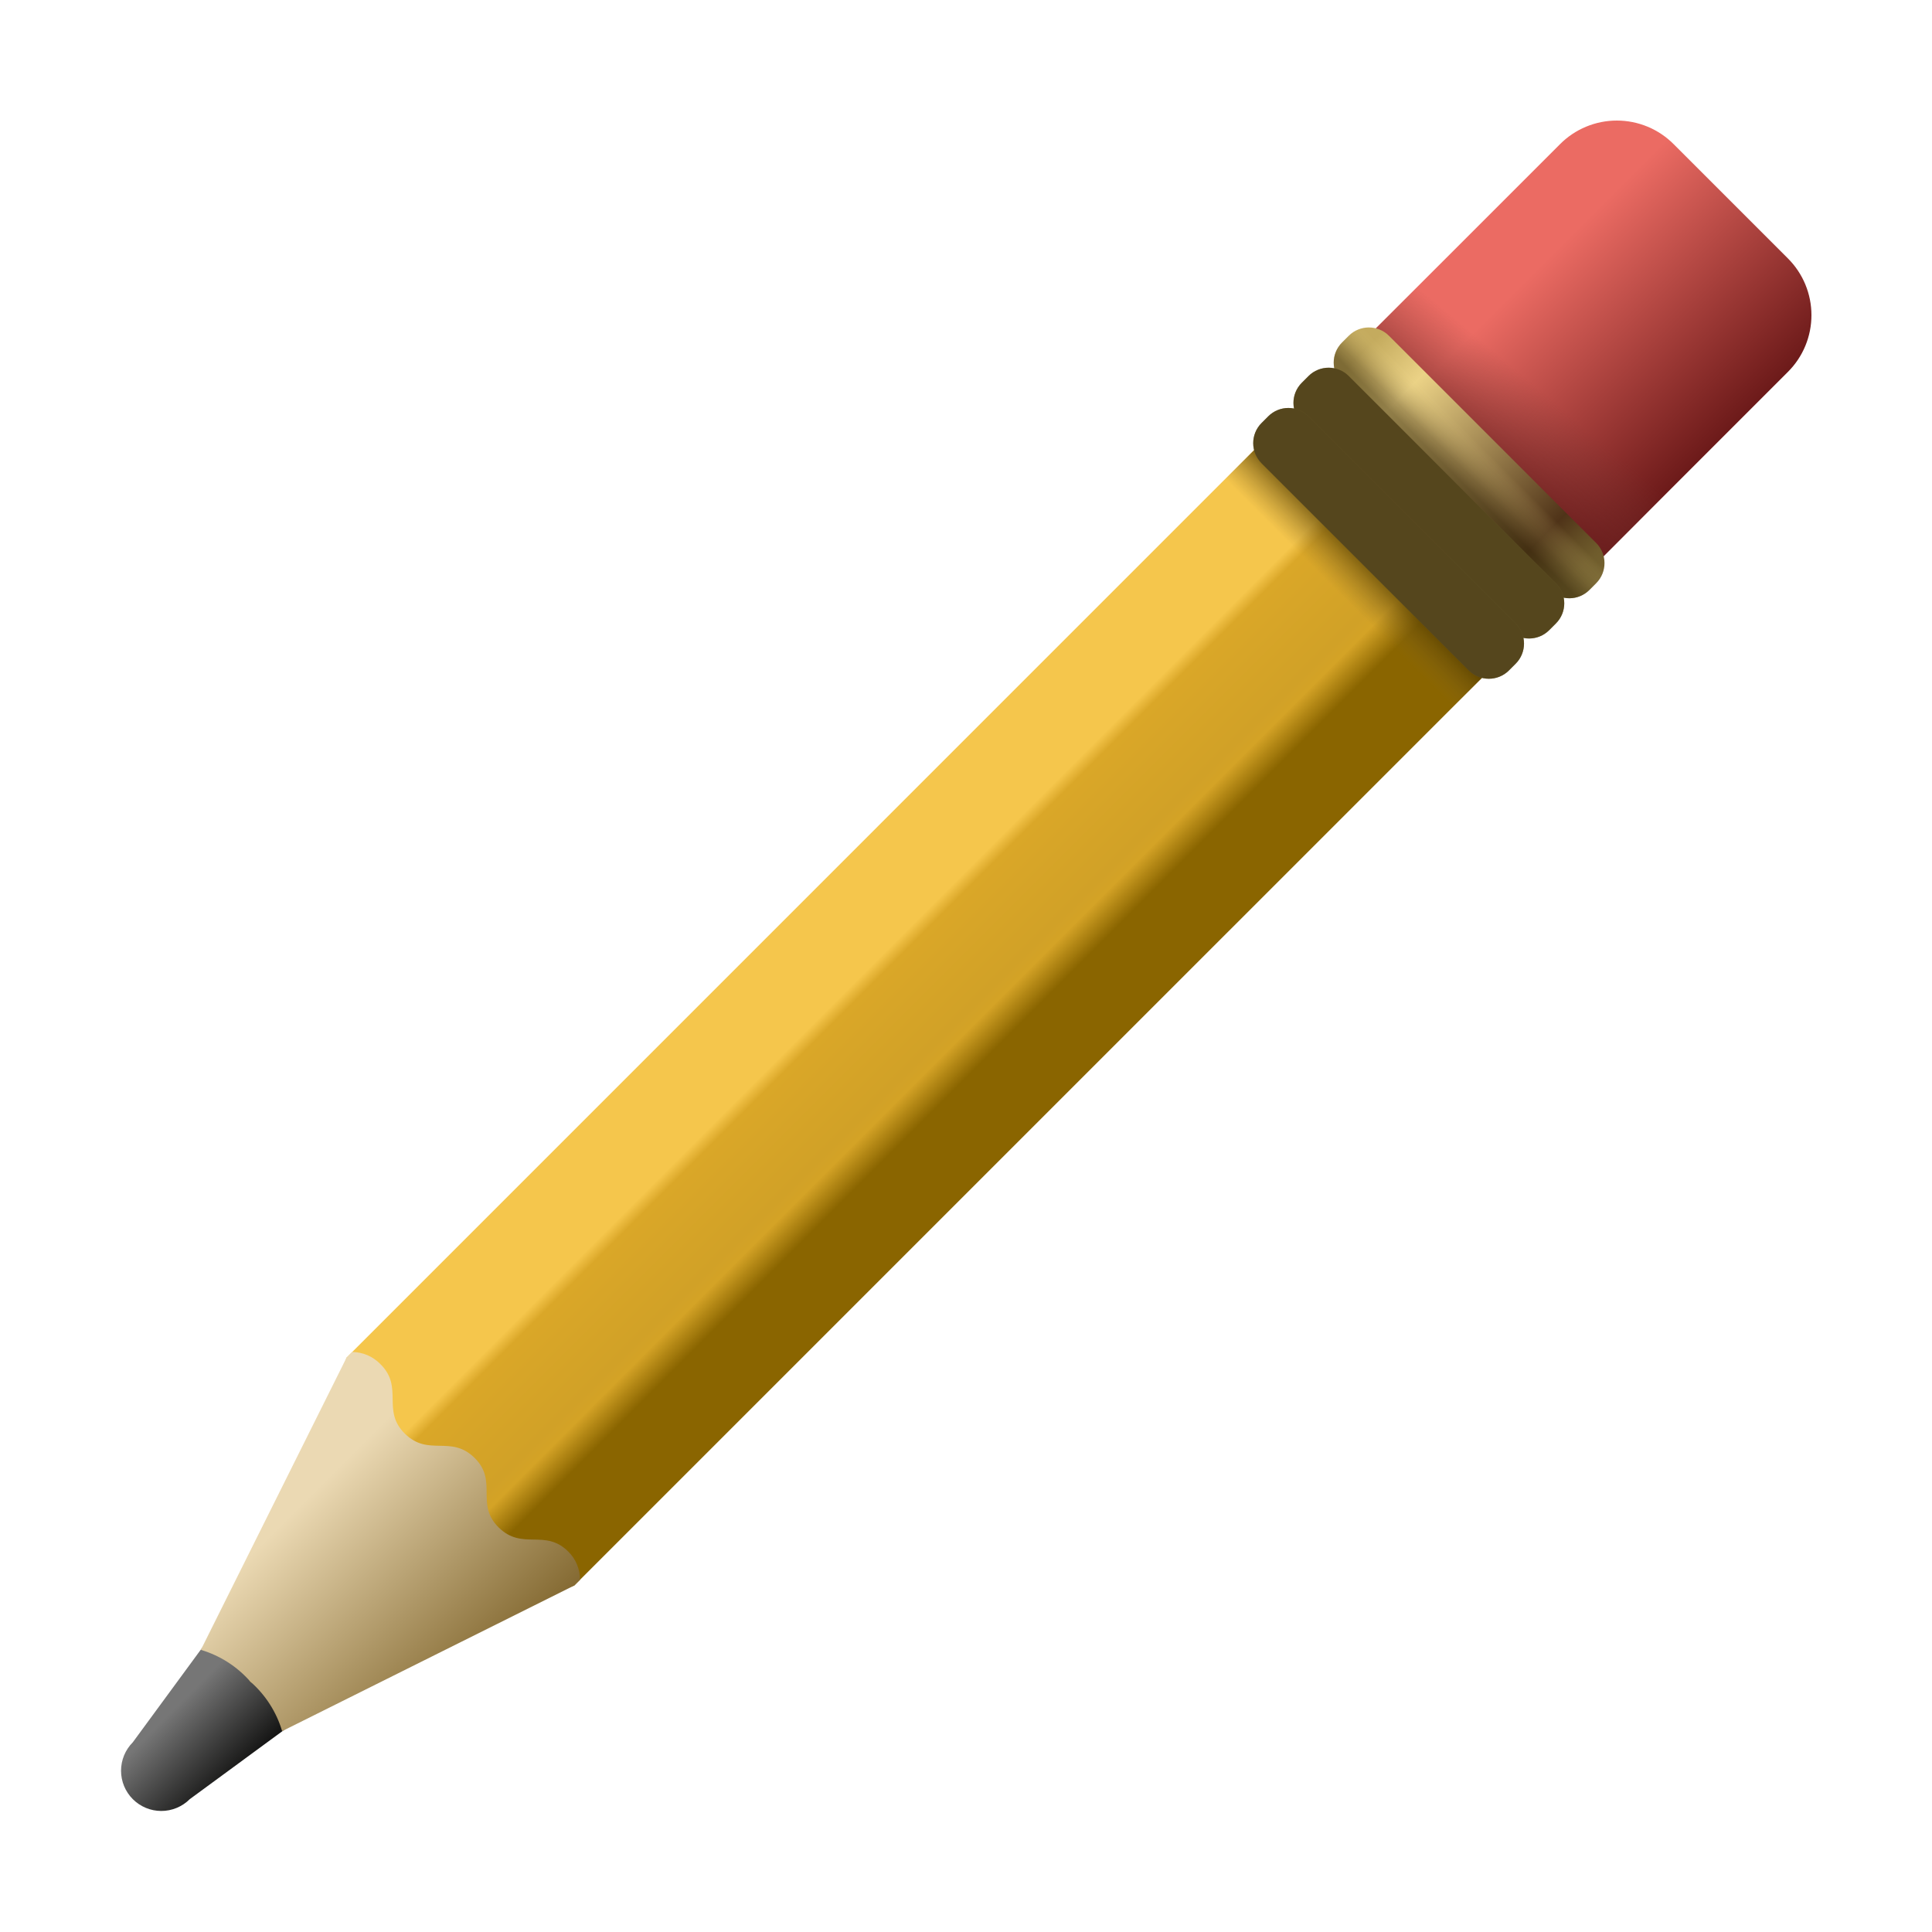 <svg width="80" height="80" viewBox="0 0 80 80" fill="none" xmlns="http://www.w3.org/2000/svg">
<path d="M5.5 74.5C5.188 74.188 5.012 73.764 5.012 73.322C5.012 72.88 5.188 72.456 5.5 72.143L8.897 67.515L12.485 71.103L7.857 74.5C7.544 74.812 7.12 74.988 6.678 74.988C6.236 74.988 5.813 74.812 5.5 74.5Z" fill="url(#paint0_linear)"/>
<path d="M55.283 15.283L64.717 24.717L23.783 65.65C23.783 65.65 11.15 70.433 10.367 69.633C9.583 68.833 14.35 56.217 14.35 56.217L55.283 15.283Z" fill="url(#paint1_linear)"/>
<path d="M24.017 65.417L23.783 65.65L11.683 71.683C11.447 70.889 10.991 70.178 10.367 69.633C9.822 69.009 9.111 68.553 8.317 68.317L14.35 56.217L14.583 55.983C14.801 55.985 15.017 56.031 15.217 56.116C15.417 56.202 15.598 56.327 15.75 56.483C16.733 57.45 15.783 58.4 16.767 59.367C17.75 60.333 18.667 59.4 19.65 60.367C20.633 61.333 19.667 62.283 20.65 63.25C21.633 64.217 22.567 63.283 23.533 64.25C23.688 64.402 23.81 64.584 23.893 64.784C23.976 64.985 24.018 65.2 24.017 65.417Z" fill="url(#paint2_linear)"/>
<path d="M74.033 15.4L64.717 24.717L55.283 15.283L64.6 5.967C64.908 5.658 65.275 5.412 65.678 5.245C66.081 5.078 66.513 4.992 66.95 4.992C67.387 4.992 67.819 5.078 68.222 5.245C68.625 5.412 68.992 5.658 69.3 5.967L74.033 10.7C74.342 11.008 74.588 11.375 74.755 11.778C74.922 12.181 75.008 12.613 75.008 13.05C75.008 13.486 74.922 13.919 74.755 14.322C74.588 14.725 74.342 15.092 74.033 15.4Z" fill="url(#paint3_linear)"/>
<path d="M74.033 15.4L66.383 23.05L56.95 13.617L64.6 5.967C64.908 5.658 65.275 5.412 65.678 5.245C66.081 5.078 66.513 4.992 66.95 4.992C67.387 4.992 67.819 5.078 68.222 5.245C68.625 5.412 68.992 5.658 69.3 5.967L74.033 10.7C74.342 11.008 74.588 11.375 74.755 11.778C74.922 12.181 75.008 12.613 75.008 13.05C75.008 13.486 74.922 13.919 74.755 14.322C74.588 14.725 74.342 15.092 74.033 15.4Z" fill="url(#paint4_linear)"/>
<path opacity="0.7" d="M52.234 18.333L48.067 22.5L57.499 31.933L61.667 27.766L52.234 18.333Z" fill="url(#paint5_linear)"/>
<path d="M55.849 13.905L55.571 14.183C55.111 14.643 55.111 15.389 55.571 15.849L64.15 24.427C64.61 24.888 65.356 24.888 65.816 24.427L66.094 24.149C66.554 23.689 66.554 22.943 66.094 22.483L57.516 13.905C57.056 13.444 56.309 13.444 55.849 13.905Z" fill="url(#paint6_linear)"/>
<path opacity="0.5" d="M55.849 13.905L55.571 14.183C55.111 14.643 55.111 15.389 55.571 15.849L64.15 24.427C64.61 24.888 65.356 24.888 65.816 24.427L66.094 24.149C66.554 23.689 66.554 22.943 66.094 22.483L57.516 13.905C57.056 13.444 56.309 13.444 55.849 13.905Z" fill="url(#paint7_linear)"/>
<path d="M54.183 15.571L53.905 15.849C53.444 16.31 53.444 17.056 53.905 17.516L62.483 26.094C62.943 26.554 63.689 26.554 64.149 26.094L64.427 25.816C64.888 25.356 64.888 24.61 64.427 24.15L55.849 15.571C55.389 15.111 54.643 15.111 54.183 15.571Z" fill="url(#paint8_linear)"/>
<path opacity="0.5" d="M54.183 15.571L53.905 15.849C53.444 16.31 53.444 17.056 53.905 17.516L62.483 26.094C62.943 26.554 63.689 26.554 64.149 26.094L64.427 25.816C64.888 25.356 64.888 24.61 64.427 24.15L55.849 15.571C55.389 15.111 54.643 15.111 54.183 15.571Z" fill="url(#paint9_linear)"/>
<path d="M52.516 17.238L52.238 17.516C51.778 17.976 51.778 18.722 52.238 19.183L60.816 27.761C61.276 28.221 62.023 28.221 62.483 27.761L62.761 27.483C63.221 27.023 63.221 26.276 62.761 25.816L54.182 17.238C53.722 16.778 52.976 16.778 52.516 17.238Z" fill="url(#paint10_linear)"/>
<path opacity="0.5" d="M52.516 17.238L52.238 17.516C51.778 17.976 51.778 18.722 52.238 19.183L60.816 27.761C61.276 28.221 62.023 28.221 62.483 27.761L62.761 27.483C63.221 27.023 63.221 26.276 62.761 25.816L54.182 17.238C53.722 16.778 52.976 16.778 52.516 17.238Z" fill="url(#paint11_linear)"/>
<defs>
<linearGradient id="paint0_linear" x1="6.241" y1="70.231" x2="10.255" y2="74.245" gradientUnits="userSpaceOnUse">
<stop offset="0.188" stop-color="#767676"/>
<stop offset="0.935" stop-color="#080807"/>
</linearGradient>
<linearGradient id="paint1_linear" x1="31.233" y1="40.867" x2="39.173" y2="48.807" gradientUnits="userSpaceOnUse">
<stop offset="0.25" stop-color="#F5C64C"/>
<stop offset="0.3" stop-color="#DAA728"/>
<stop offset="0.62" stop-color="#D1A127"/>
<stop offset="0.67" stop-color="#D4A326"/>
<stop offset="0.789" stop-color="#8A6500"/>
</linearGradient>
<linearGradient id="paint2_linear" x1="10.22" y1="60.578" x2="20.775" y2="71.133" gradientUnits="userSpaceOnUse">
<stop offset="0.188" stop-color="#EBD9B3"/>
<stop offset="0.935" stop-color="#7D6229"/>
</linearGradient>
<linearGradient id="paint3_linear" x1="61.232" y1="9.565" x2="71.787" y2="20.12" gradientUnits="userSpaceOnUse">
<stop offset="0.188" stop-color="#EB6B63"/>
<stop offset="0.935" stop-color="#631414"/>
</linearGradient>
<linearGradient id="paint4_linear" x1="71.167" y1="7.755" x2="60.397" y2="20.59" gradientUnits="userSpaceOnUse">
<stop offset="0.667" stop-color="#7D3935" stop-opacity="0"/>
<stop offset="0.871" stop-color="#6B201F" stop-opacity="0.68"/>
<stop offset="0.963" stop-color="#631414"/>
</linearGradient>
<linearGradient id="paint5_linear" x1="53.122" y1="26.878" x2="56.628" y2="23.372" gradientUnits="userSpaceOnUse">
<stop offset="0.664" stop-color="#826827" stop-opacity="0"/>
<stop offset="1" stop-color="#543D00"/>
</linearGradient>
<linearGradient id="paint6_linear" x1="56.238" y1="14.582" x2="65.867" y2="24.212" gradientUnits="userSpaceOnUse">
<stop offset="0.008" stop-color="#C4AB5E"/>
<stop offset="0.188" stop-color="#EBD286"/>
<stop offset="0.794" stop-color="#4F3318"/>
<stop offset="0.872" stop-color="#624C24"/>
<stop offset="0.943" stop-color="#6F5C2C"/>
<stop offset="1" stop-color="#73612F"/>
</linearGradient>
<linearGradient id="paint7_linear" x1="59.943" y1="20.022" x2="61.769" y2="18.197" gradientUnits="userSpaceOnUse">
<stop offset="0.174" stop-color="#382B0C"/>
<stop offset="0.348" stop-color="#594922" stop-opacity="0.818"/>
<stop offset="0.644" stop-color="#B09B5E" stop-opacity="0.329"/>
<stop offset="0.812" stop-color="#EBD286" stop-opacity="0"/>
</linearGradient>
<linearGradient id="paint8_linear" x1="-215.581" y1="-299.09" x2="-131.874" y2="-215.383" gradientUnits="userSpaceOnUse">
<stop offset="0.008" stop-color="#C4AB5E"/>
<stop offset="0.188" stop-color="#EBD286"/>
<stop offset="0.794" stop-color="#4F3318"/>
<stop offset="0.872" stop-color="#624C24"/>
<stop offset="0.943" stop-color="#6F5C2C"/>
<stop offset="1" stop-color="#73612F"/>
</linearGradient>
<linearGradient id="paint9_linear" x1="-177.261" y1="-257.908" x2="-174.249" y2="-260.919" gradientUnits="userSpaceOnUse">
<stop offset="0.174" stop-color="#382B0C"/>
<stop offset="0.348" stop-color="#594922" stop-opacity="0.818"/>
<stop offset="0.644" stop-color="#B09B5E" stop-opacity="0.329"/>
<stop offset="0.812" stop-color="#EBD286" stop-opacity="0"/>
</linearGradient>
<linearGradient id="paint10_linear" x1="-218.466" y1="-295.368" x2="-134.759" y2="-211.661" gradientUnits="userSpaceOnUse">
<stop offset="0.008" stop-color="#C4AB5E"/>
<stop offset="0.188" stop-color="#EBD286"/>
<stop offset="0.794" stop-color="#4F3318"/>
<stop offset="0.872" stop-color="#624C24"/>
<stop offset="0.943" stop-color="#6F5C2C"/>
<stop offset="1" stop-color="#73612F"/>
</linearGradient>
<linearGradient id="paint11_linear" x1="-180.145" y1="-254.186" x2="-177.134" y2="-257.198" gradientUnits="userSpaceOnUse">
<stop offset="0.174" stop-color="#382B0C"/>
<stop offset="0.348" stop-color="#594922" stop-opacity="0.818"/>
<stop offset="0.644" stop-color="#B09B5E" stop-opacity="0.329"/>
<stop offset="0.812" stop-color="#EBD286" stop-opacity="0"/>
</linearGradient>
</defs>
</svg>
